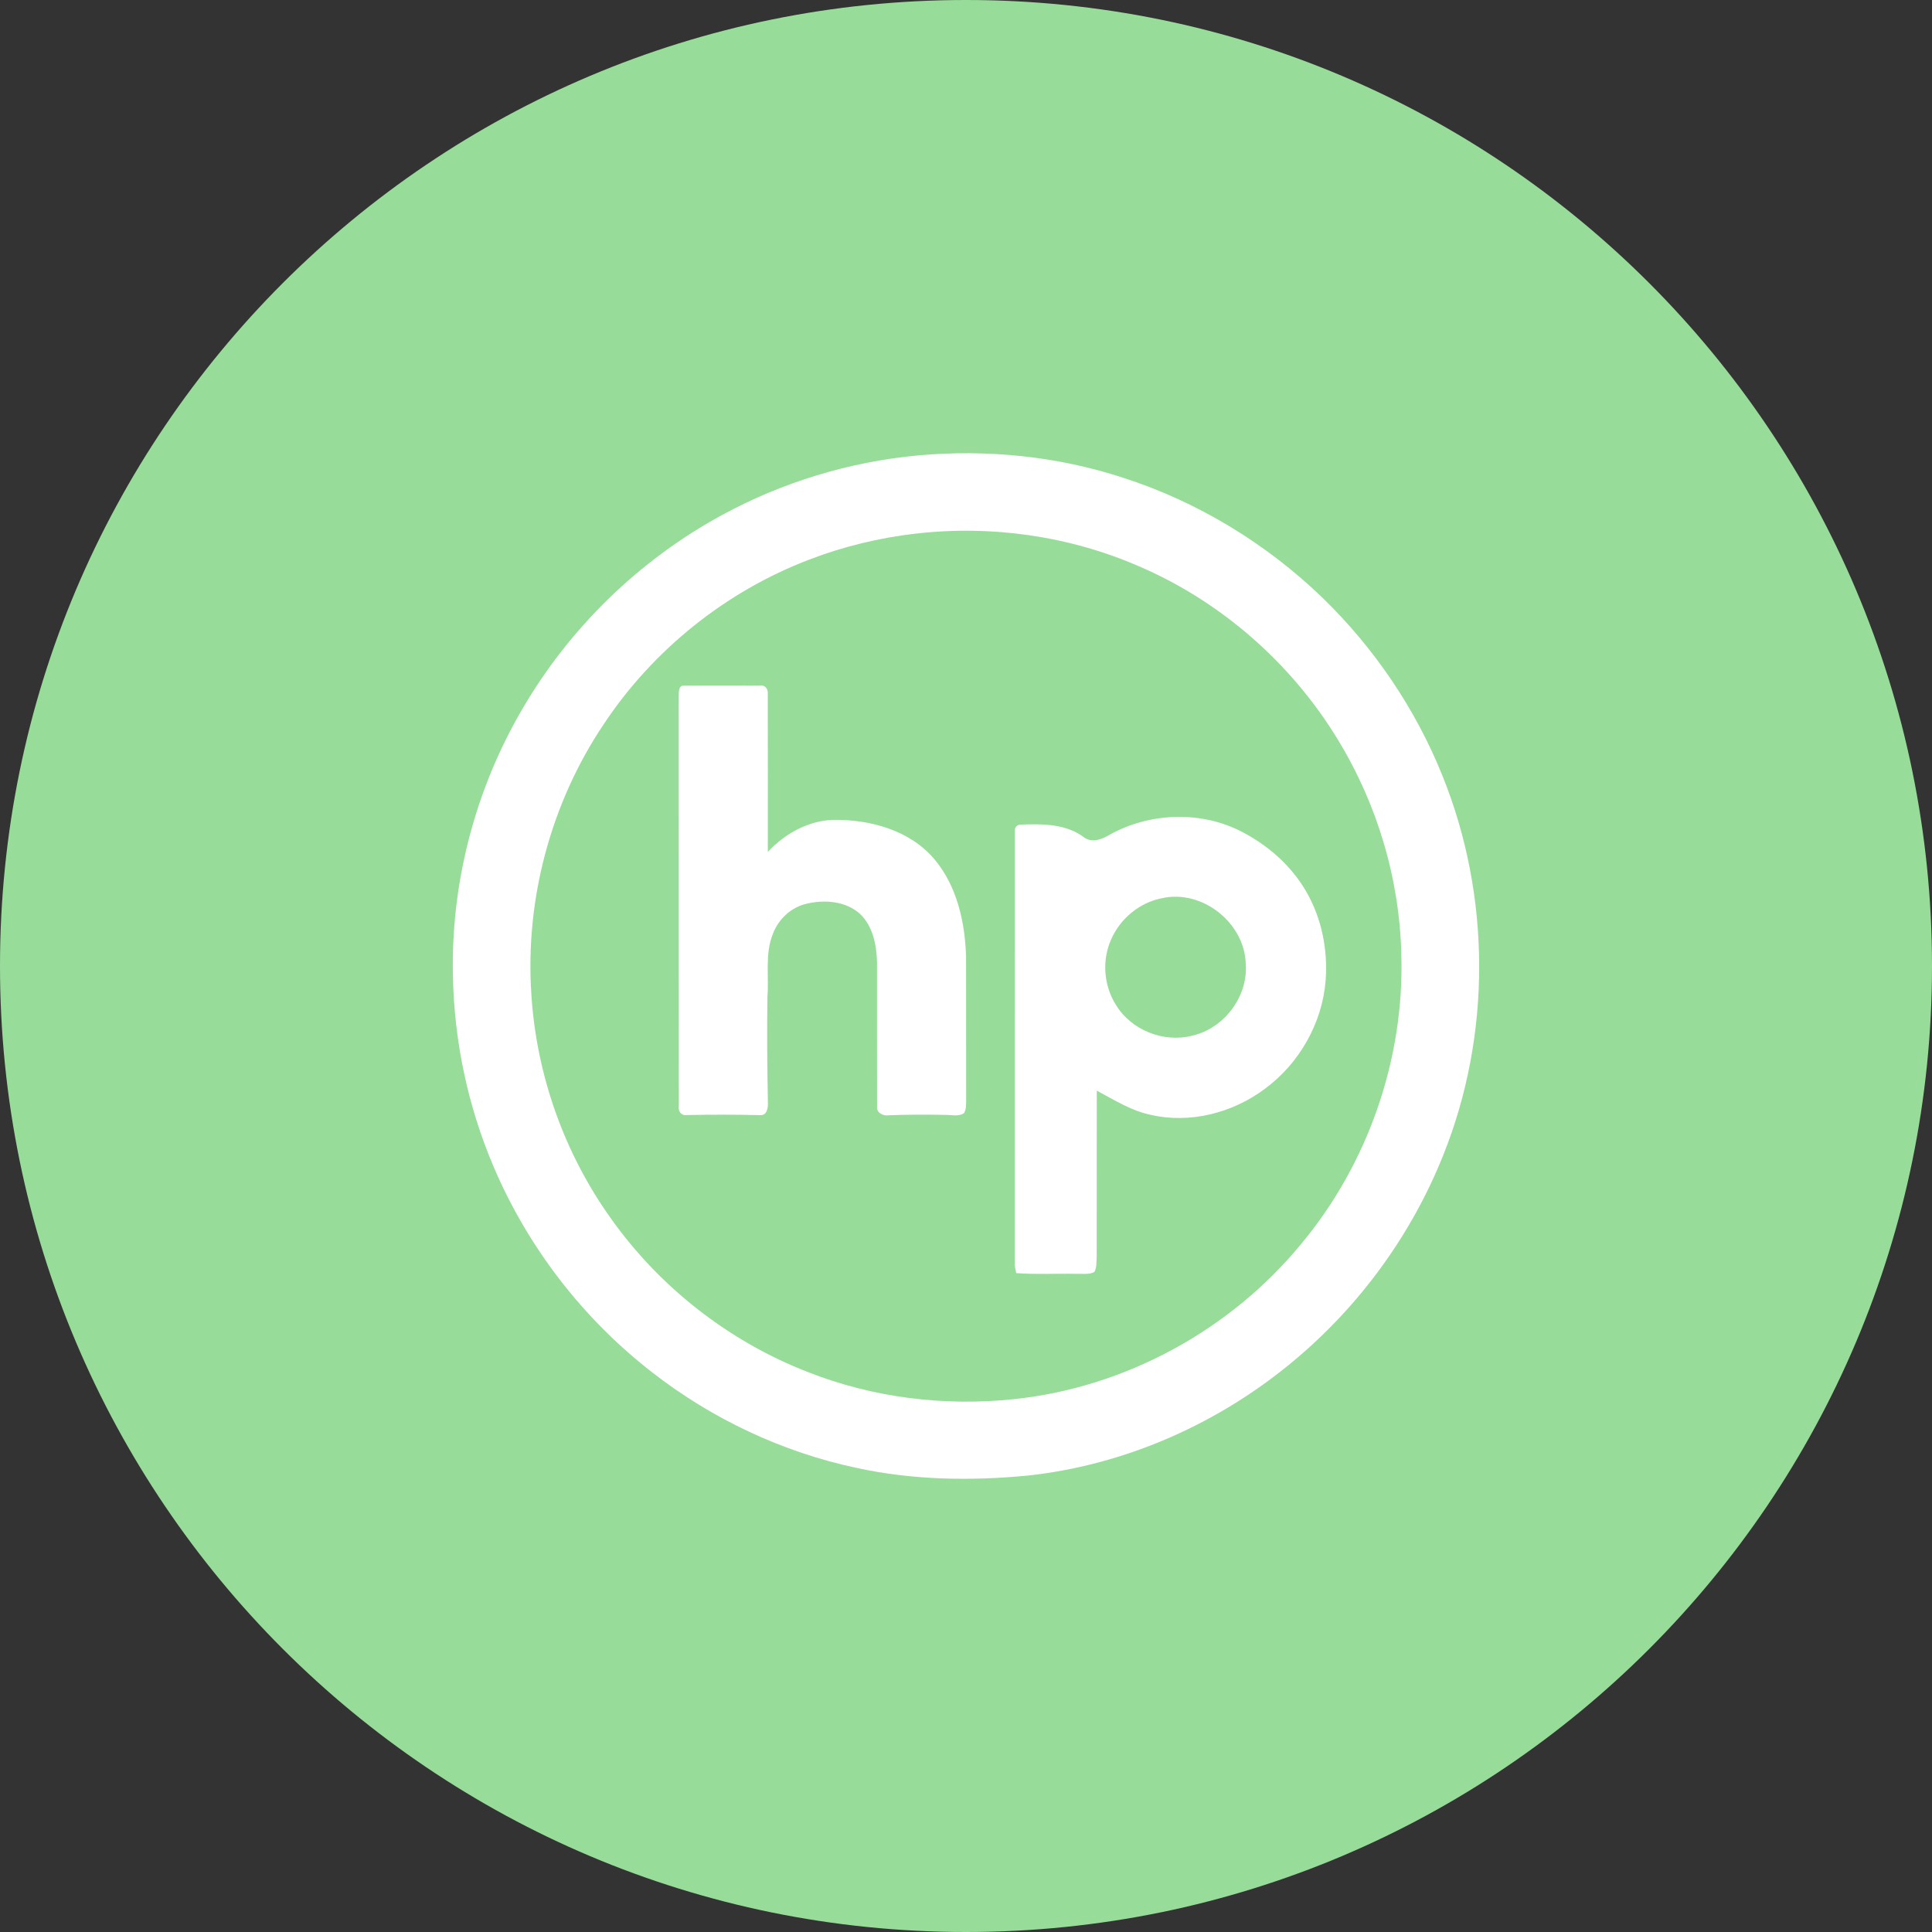 <svg width="1024" height="1024" viewBox="0 0 1024 1024" fill="none" xmlns="http://www.w3.org/2000/svg">
<rect x="0" y="0" width="1024" height="1024" fill="#333333" stroke="none"/>
<g clip-path="url(#clip0_3_116)">
<path d="M512 1024C794.77 1024 1024 794.77 1024 512C1024 229.23 794.77 0 512 0C229.23 0 0 229.23 0 512C0 794.77 229.23 1024 512 1024Z" fill="#98DC9A"/>
<path d="M486.75 241.371C523.25 238.071 560.47 241.811 595.34 253.241C634.91 265.991 671.29 288.161 701.17 317.031C728.44 343.561 750.28 375.741 764.48 411.051C790.3 474.831 790.57 548.591 764.87 612.441C748.2 654.121 721.04 691.521 686.71 720.421C646.83 754.131 597.06 776.371 545.03 782.051C514.69 785.011 483.77 784.521 453.9 778.001C414.75 769.661 377.62 752.181 346.02 727.641C309.16 699.171 279.77 661.141 261.58 618.271C247.98 586.371 240.71 551.821 240.06 517.151C238.98 467.891 251.89 418.431 276.79 375.921C301.83 332.831 338.85 296.791 382.65 273.011C414.72 255.531 450.38 244.721 486.74 241.371M485.29 282.821C466.05 285.061 447.06 289.621 428.97 296.581C384.75 313.421 346.11 344.431 319.97 383.871C291.89 425.701 278.24 476.951 281.64 527.201C284.31 569.551 298.99 611.051 323.64 645.591C349.56 682.211 386.38 711.021 428.22 727.231C462.71 740.821 500.52 745.491 537.33 741.591C596.26 735.461 652.04 705.111 689.62 659.361C725.08 616.841 744.4 561.241 742.74 505.891C741.82 465.901 730 426.271 709.16 392.141C684.54 351.551 647.17 318.771 603.51 300.071C566.54 284.021 525.3 278.201 485.29 282.841V282.821ZM359.76 368.661C359.75 366.711 359.67 363.211 362.5 363.411C375.97 363.271 389.43 363.351 402.88 363.371C405.38 362.891 407.17 365.141 406.93 367.501C407.01 395.511 406.97 423.511 406.96 451.531C416.03 441.881 428.34 434.911 441.82 434.551C461.15 434.311 482.07 439.991 495.04 455.151C507.21 469.461 511.5 488.761 512.03 507.141C512.12 532.711 512 558.281 512.08 583.861C512.02 585.951 512.11 588.231 510.88 590.051C507.96 591.951 504.3 590.861 501.05 590.921C490.96 590.721 480.86 590.721 470.78 591.131C467.99 591.551 464.48 589.731 464.88 586.521C464.79 560.911 464.89 535.291 464.84 509.661C464.56 500.661 462.61 490.851 455.84 484.391C448.34 477.641 437.19 476.701 427.74 478.941C419.47 480.731 412.63 487.041 409.68 494.901C405.31 505.561 407.65 517.231 406.75 528.381C406.5 546.901 406.64 565.431 406.99 583.951C407.13 586.741 406.76 591.261 402.96 591.051C389.87 590.741 376.76 590.721 363.67 591.011C360.99 591.321 359.4 588.881 359.79 586.421C359.71 513.831 359.8 441.241 359.74 368.651L359.76 368.661ZM588.38 442.281C608.99 430.951 635.06 429.711 656.36 439.931C671.21 447.191 684.35 458.491 692.55 472.951C700.59 486.971 703.81 503.511 702.62 519.561C700.87 542.211 688.66 563.691 670.38 577.111C653.3 589.911 630.64 595.751 609.67 590.831C599.39 588.651 590.47 582.911 581.32 578.071C581.23 607.301 581.33 636.541 581.27 665.791C581.02 668.571 581.48 671.681 580.02 674.201C577.02 675.721 573.55 675.011 570.33 675.171C559.76 674.931 549.17 675.591 538.63 674.771C538.23 673.051 537.82 671.311 537.84 669.551C537.9 593.151 537.8 516.731 537.89 440.331C537.68 438.471 539.4 436.841 541.24 437.061C552.6 436.611 565.03 436.631 574.55 443.811C578.88 447.021 584.32 444.751 588.38 442.301M615.9 476.061C603.97 478.351 593.64 486.961 588.86 498.061C583.99 509.061 585 522.351 591.41 532.521C599.56 546.051 616.89 552.921 632.15 548.871C648.94 544.941 661.56 528.131 660.28 510.861C659.7 489.131 637.21 471.271 615.91 476.061H615.9Z" fill="white"/>
</g>
<defs>
<clipPath id="clip0_3_116">
<rect width="1024" height="1024" fill="white"/>
</clipPath>
</defs>
</svg>
